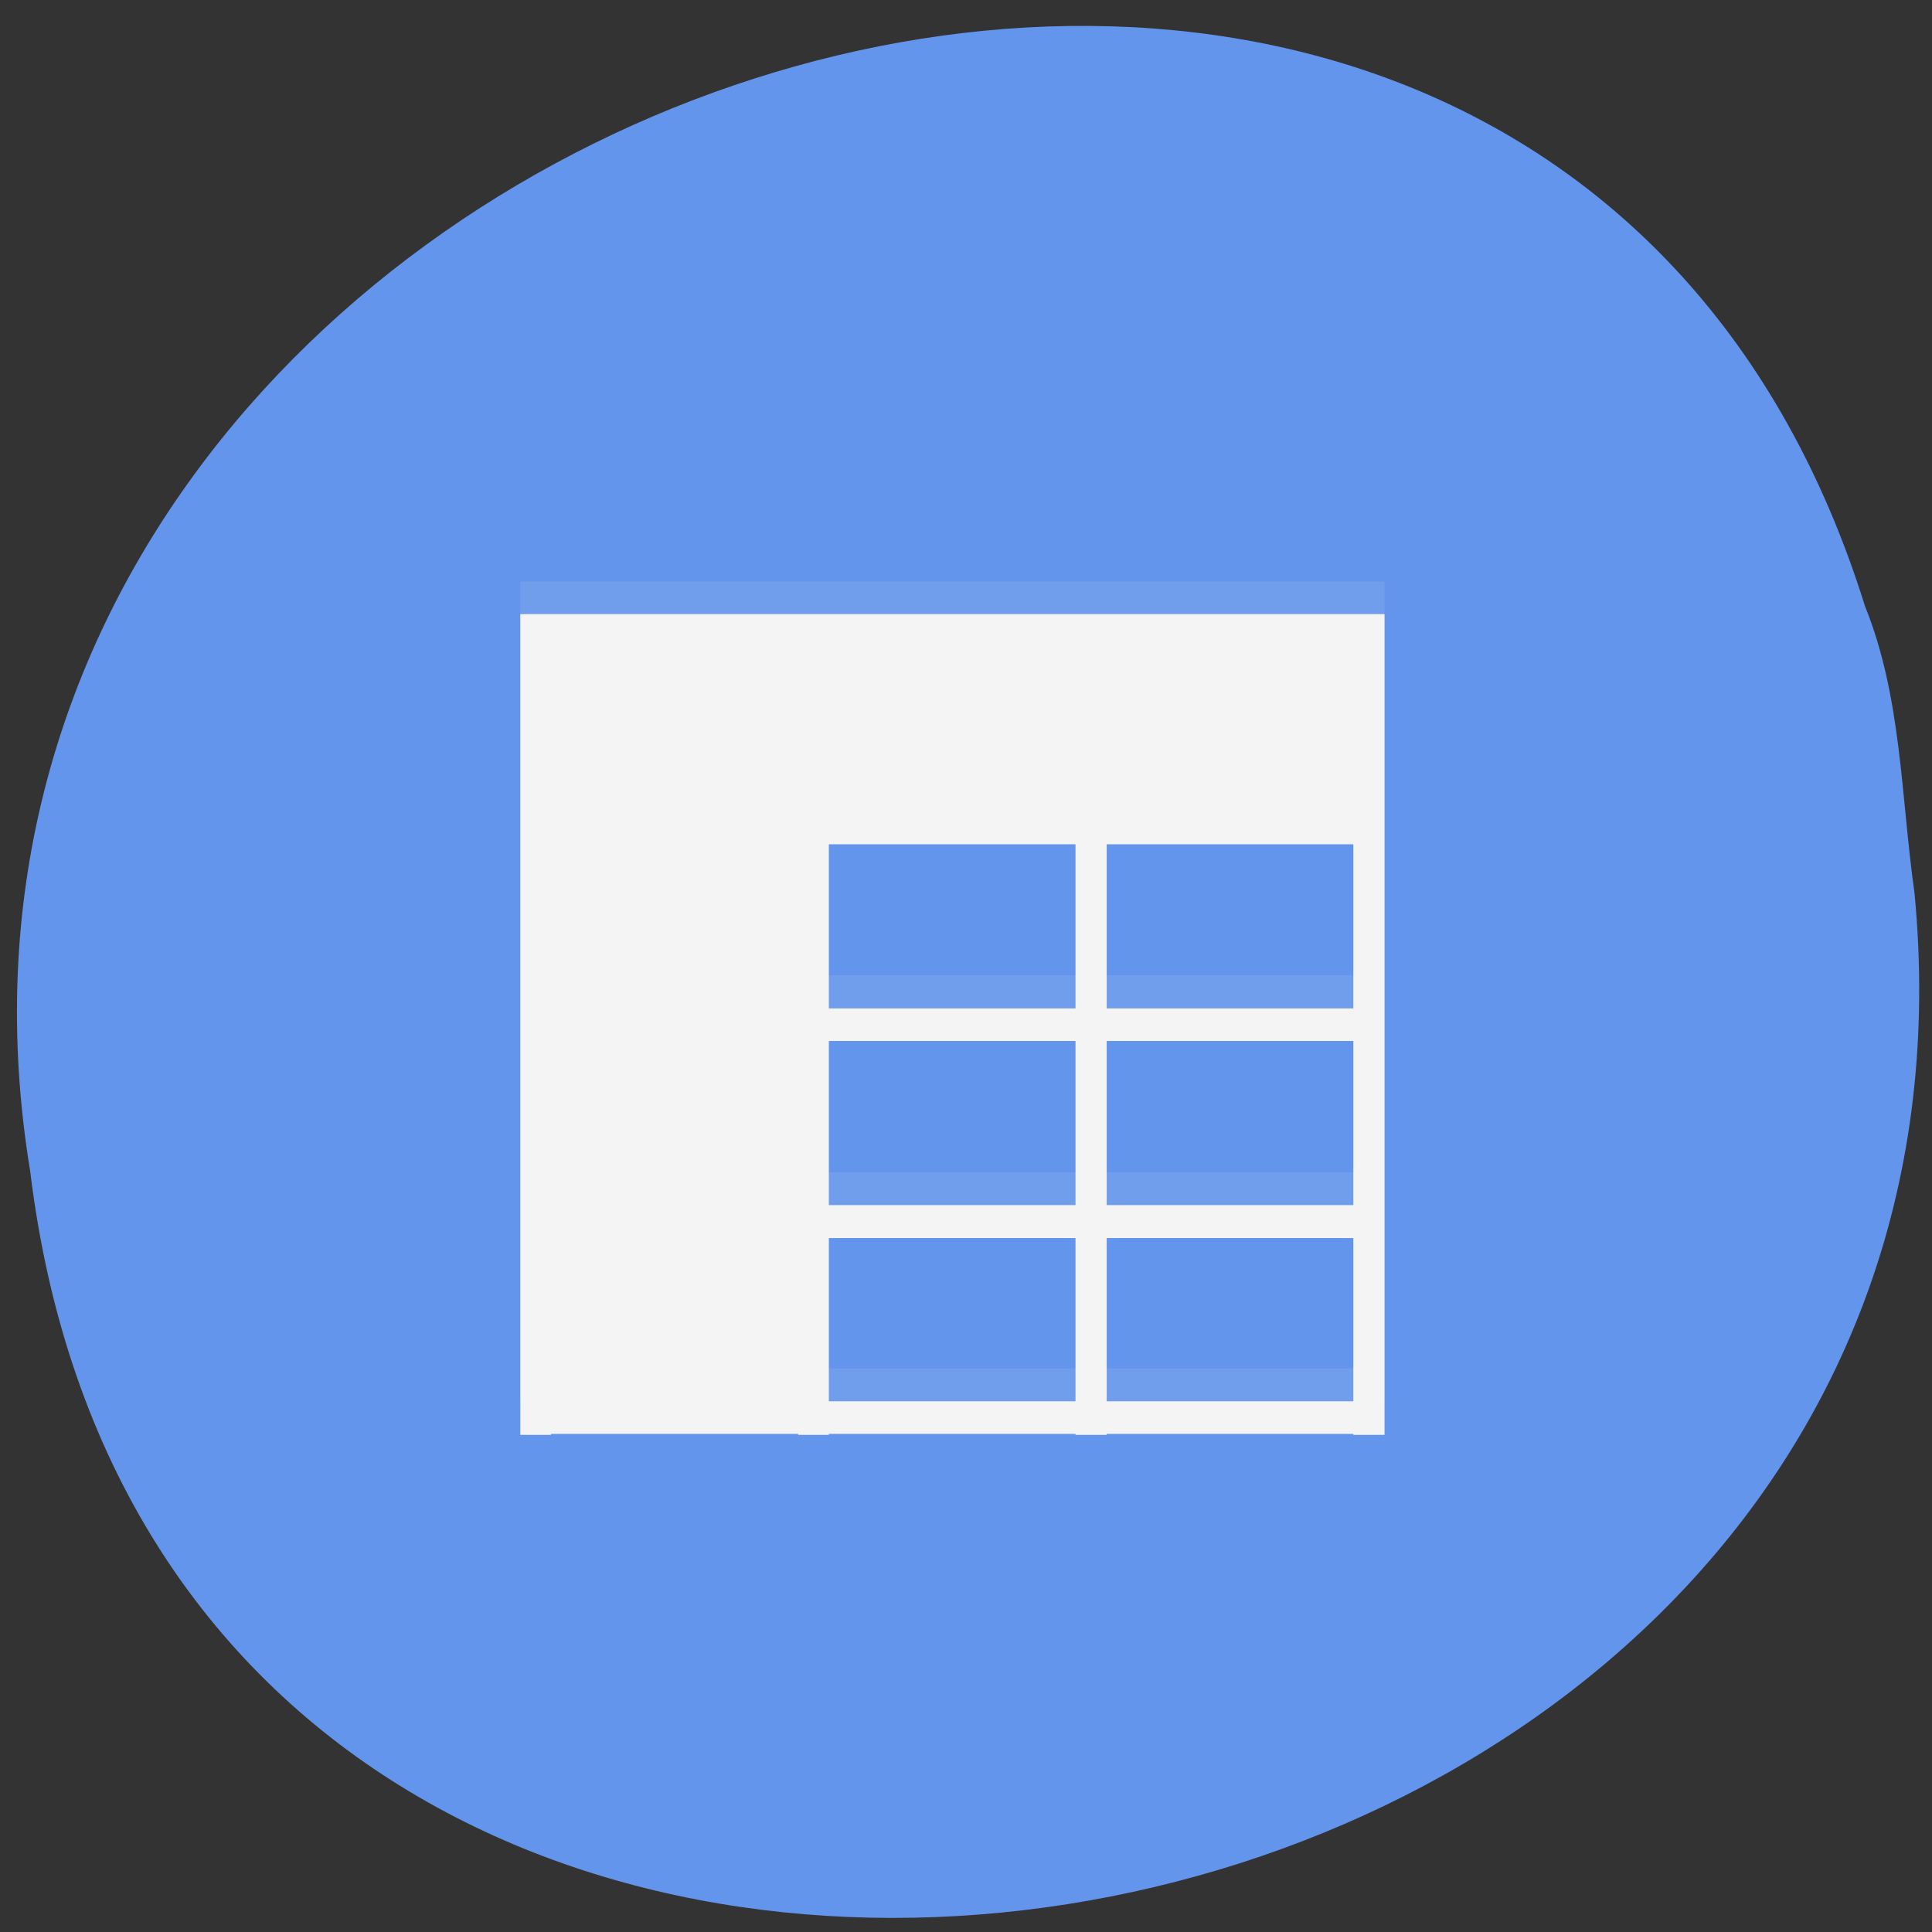 <svg xmlns="http://www.w3.org/2000/svg" viewBox="0 0 16 16"><rect x="0" y="0" width="16" height="16" fill="#333333" stroke="none"/><path d="m 15.855 7.395 c 0.91 9.504 -14.418 12.06 -15.605 2.305 c -1.477 -8.977 12.414 -13.598 15.195 -4.68 c 0.305 0.754 0.297 1.578 0.41 2.375" fill="#6395ec"/><g fill="#f4f4f4"><path d="m 4.309 4.816 v 6.797 h 0.254 v -0.008 h 2.047 v 0.008 h 0.254 v -0.008 h 2.043 v 0.008 h 0.258 v -0.008 h 2.043 v 0.008 h 0.258 v -6.797 m -4.602 1.902 h 2.043 v 1.359 h -2.043 m 2.301 -1.359 h 2.043 v 1.359 h -2.043 m -2.301 0.273 h 2.043 v 1.359 h -2.043 m 2.301 -1.359 h 2.043 v 1.359 h -2.043 m -2.301 0.27 h 2.043 v 1.352 h -2.043 m 2.301 -1.352 h 2.043 v 1.352 h -2.043" fill-opacity="0.102"/><path d="m 4.309 5.086 v 6.797 h 0.254 v -0.008 h 2.047 v 0.008 h 0.254 v -0.008 h 2.043 v 0.008 h 0.258 v -0.008 h 2.043 v 0.008 h 0.258 v -6.797 m -4.602 1.906 h 2.043 v 1.359 h -2.043 m 2.301 -1.359 h 2.043 v 1.359 h -2.043 m -2.301 0.27 h 2.043 v 1.359 h -2.043 m 2.301 -1.359 h 2.043 v 1.359 h -2.043 m -2.301 0.273 h 2.043 v 1.352 h -2.043 m 2.301 -1.352 h 2.043 v 1.352 h -2.043"/></g></svg>